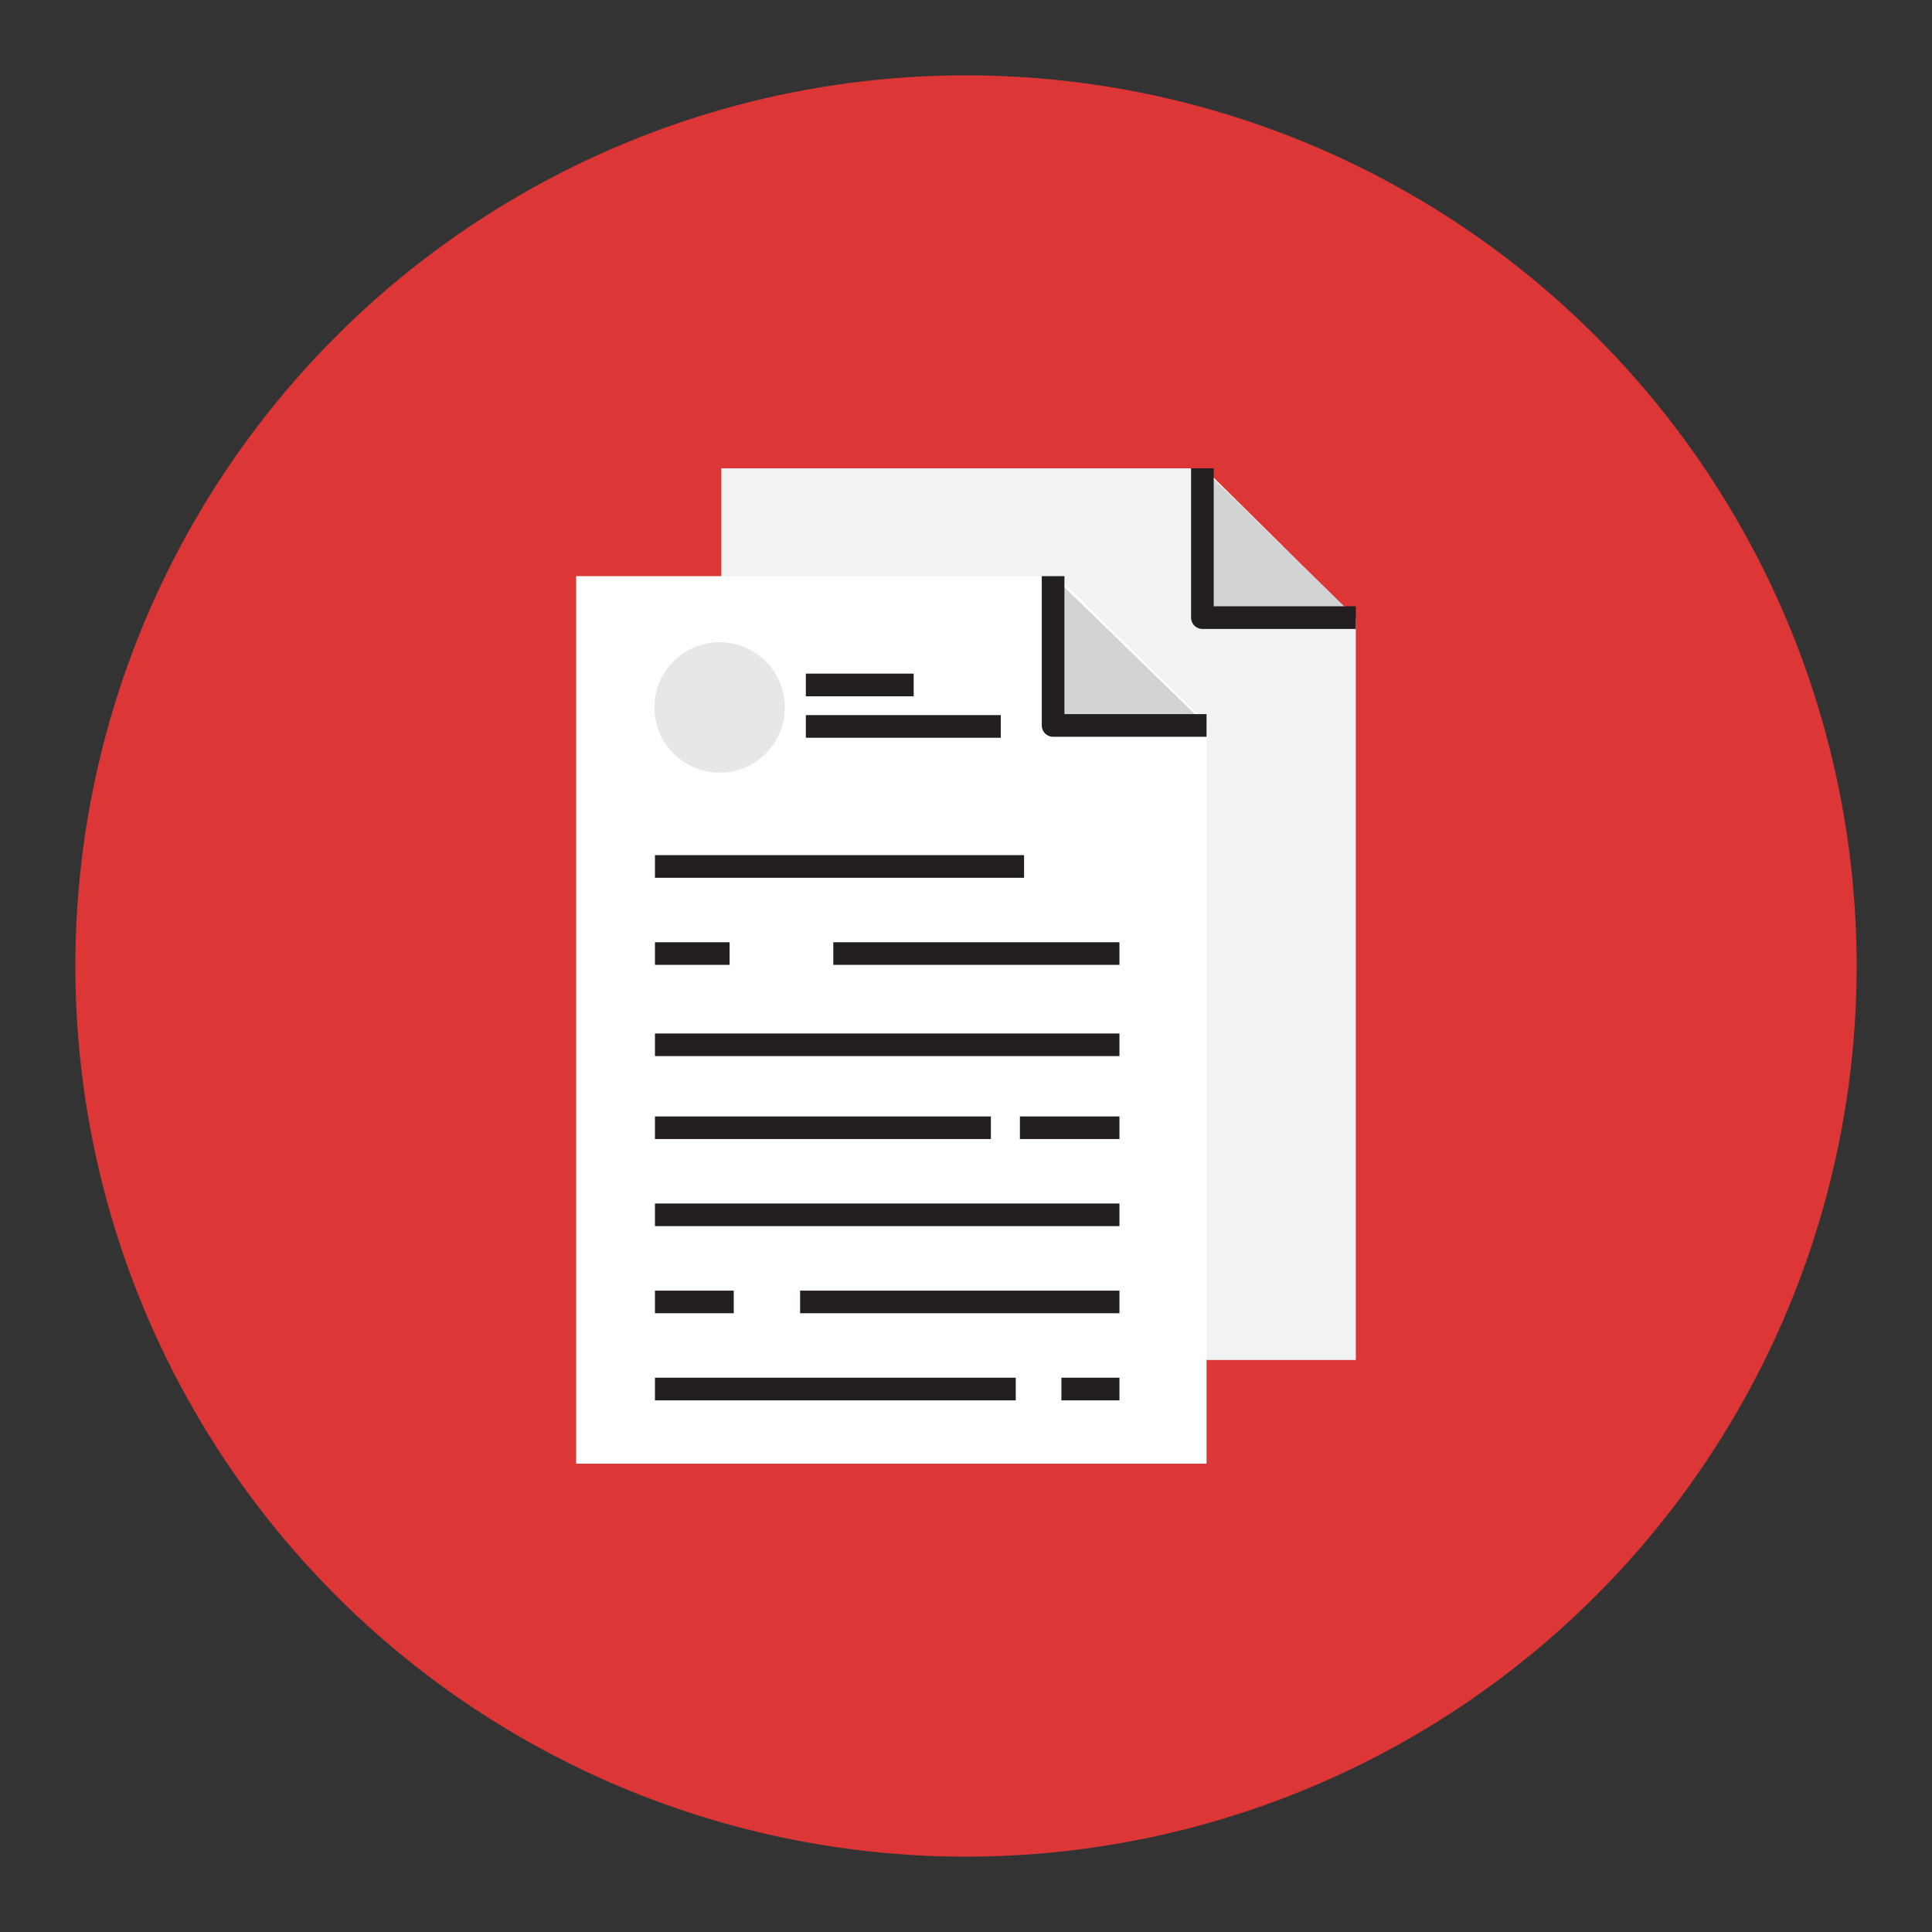 <?xml version="1.0" encoding="utf-8"?>
<!-- Generator: Adobe Illustrator 16.0.0, SVG Export Plug-In . SVG Version: 6.00 Build 0)  -->
<!DOCTYPE svg PUBLIC "-//W3C//DTD SVG 1.1//EN" "http://www.w3.org/Graphics/SVG/1.1/DTD/svg11.dtd">
<svg version="1.1" id="Layer_1" xmlns="http://www.w3.org/2000/svg" xmlns:xlink="http://www.w3.org/1999/xlink" x="0px" y="0px"
	 width="500px" height="500px" viewBox="0 0 500 500" enable-background="new 0 0 500 500" xml:space="preserve">
<rect x="0" y="0" width="500" height="500" fill="#333333" stroke="none"/>
<circle fill="#DD3636" cx="250" cy="250" r="230.5"/>
<g>
	<g>
		<g>
			<polygon fill="#F1F2F2" points="311.677,121.204 186.676,121.204 186.676,351.964 350.891,351.964 350.891,160.037 			"/>
			<polyline fill="#D1D3D4" stroke="#231F20" stroke-width="5.86" stroke-linejoin="round" stroke-miterlimit="10" points="
				311.179,121.204 311.179,159.843 350.891,159.843 			"/>
		</g>
		<g>
			<polygon fill="#FFFFFF" points="273.423,149.109 149.109,149.109 149.109,378.796 312.252,378.796 312.252,187.041 			"/>
			<polyline fill="#D1D3D4" stroke="#231F20" stroke-width="5.86" stroke-linejoin="round" stroke-miterlimit="10" points="
				272.54,149.109 272.54,187.749 312.252,187.749 			"/>
		</g>
		
			<line fill="none" stroke="#231F20" stroke-width="5.86" stroke-linejoin="round" stroke-miterlimit="10" x1="169.503" y1="224.241" x2="265.026" y2="224.241"/>
		
			<line fill="none" stroke="#231F20" stroke-width="5.86" stroke-linejoin="round" stroke-miterlimit="10" x1="215.654" y1="246.78" x2="289.713" y2="246.78"/>
		
			<line fill="none" stroke="#231F20" stroke-width="5.86" stroke-linejoin="round" stroke-miterlimit="10" x1="169.503" y1="246.78" x2="188.822" y2="246.78"/>
		
			<line fill="none" stroke="#231F20" stroke-width="5.86" stroke-linejoin="round" stroke-miterlimit="10" x1="169.503" y1="270.393" x2="289.713" y2="270.393"/>
		
			<line fill="none" stroke="#231F20" stroke-width="5.86" stroke-linejoin="round" stroke-miterlimit="10" x1="263.953" y1="291.858" x2="289.713" y2="291.858"/>
		
			<line fill="none" stroke="#231F20" stroke-width="5.86" stroke-linejoin="round" stroke-miterlimit="10" x1="169.503" y1="291.858" x2="256.44" y2="291.858"/>
		
			<line fill="none" stroke="#231F20" stroke-width="5.86" stroke-linejoin="round" stroke-miterlimit="10" x1="169.503" y1="314.397" x2="289.713" y2="314.397"/>
		
			<line fill="none" stroke="#231F20" stroke-width="5.86" stroke-linejoin="round" stroke-miterlimit="10" x1="207.068" y1="336.938" x2="289.713" y2="336.938"/>
		
			<line fill="none" stroke="#231F20" stroke-width="5.86" stroke-linejoin="round" stroke-miterlimit="10" x1="169.503" y1="336.938" x2="189.896" y2="336.938"/>
		
			<line fill="none" stroke="#231F20" stroke-width="5.86" stroke-linejoin="round" stroke-miterlimit="10" x1="274.687" y1="359.477" x2="289.713" y2="359.477"/>
		
			<line fill="none" stroke="#231F20" stroke-width="5.86" stroke-linejoin="round" stroke-miterlimit="10" x1="169.503" y1="359.477" x2="262.88" y2="359.477"/>
		<circle fill="#E6E7E8" cx="186.241" cy="183.087" r="16.878"/>
		
			<line fill="none" stroke="#231F20" stroke-width="5.86" stroke-linejoin="round" stroke-miterlimit="10" x1="208.554" y1="177.267" x2="236.46" y2="177.267"/>
		
			<line fill="none" stroke="#231F20" stroke-width="5.86" stroke-linejoin="round" stroke-miterlimit="10" x1="208.554" y1="188" x2="259" y2="188"/>
	</g>
</g>
</svg>
